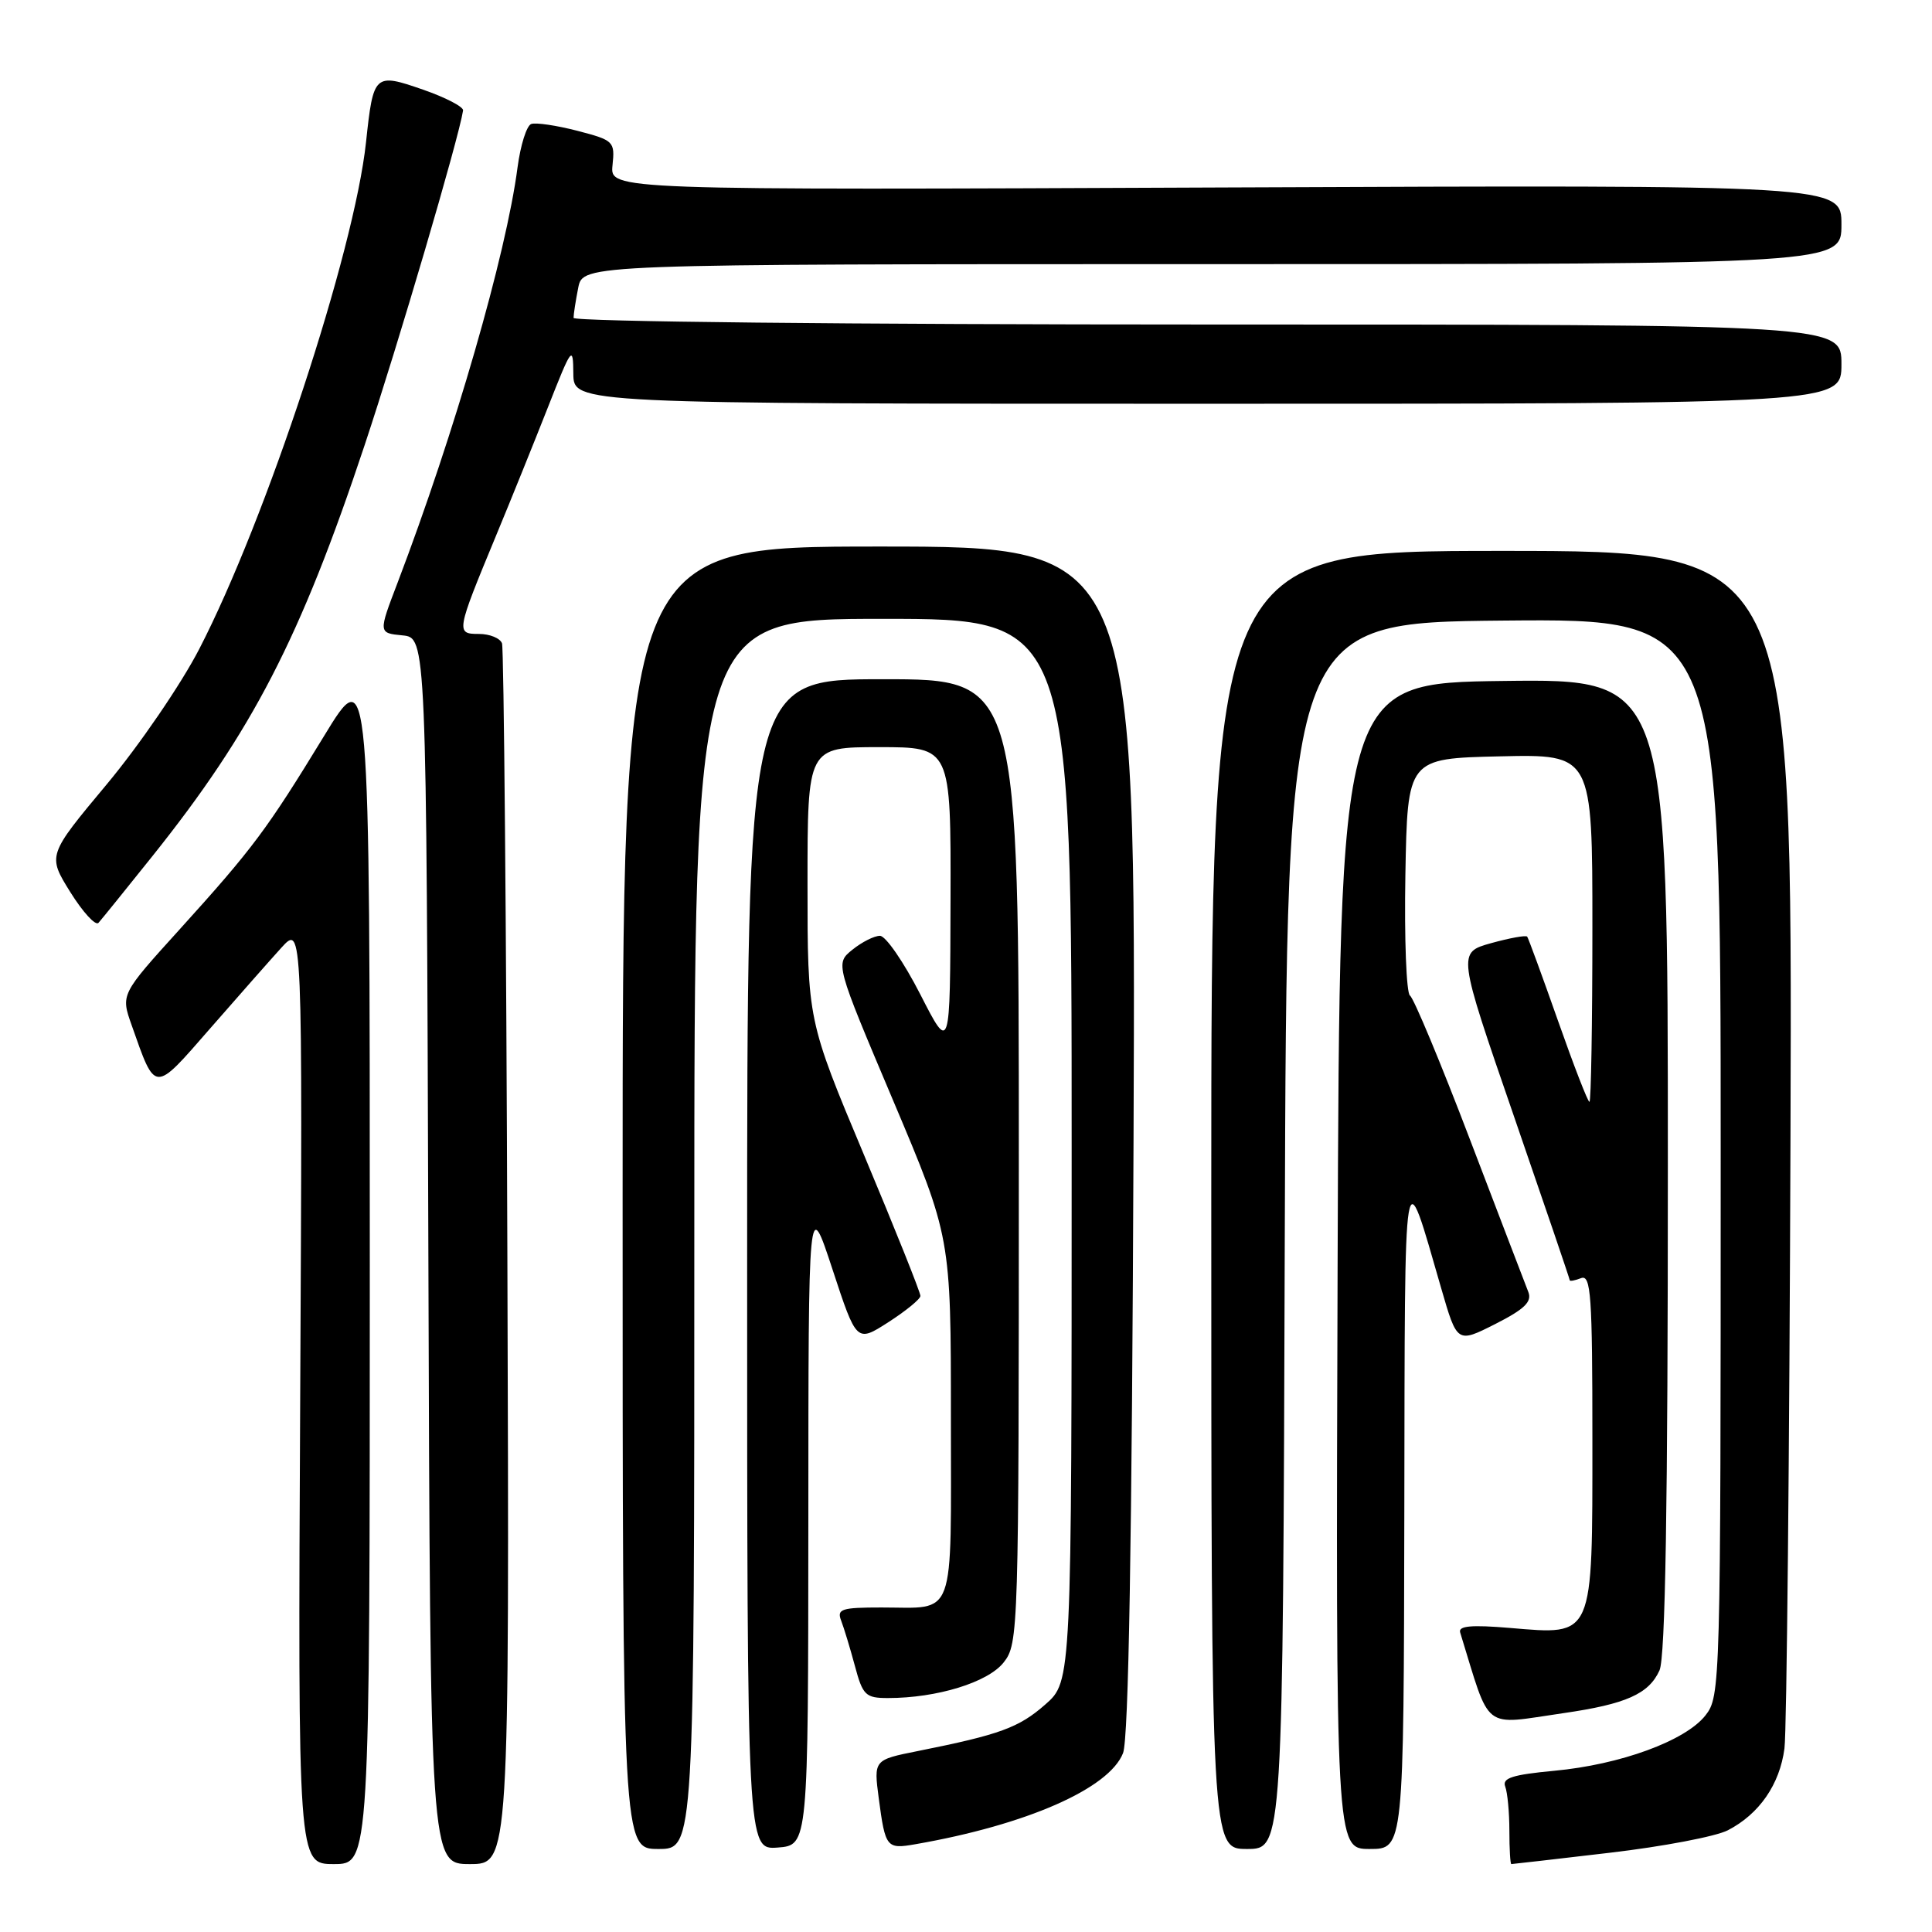 <?xml version="1.0" encoding="UTF-8" standalone="no"?>
<!DOCTYPE svg PUBLIC "-//W3C//DTD SVG 1.1//EN" "http://www.w3.org/Graphics/SVG/1.1/DTD/svg11.dtd" >
<svg xmlns="http://www.w3.org/2000/svg" xmlns:xlink="http://www.w3.org/1999/xlink" version="1.1" viewBox="0 0 256 256">
 <g >
 <path fill="currentColor"
d=" M 49.00 167.29 C 49.00 87.58 49.00 87.58 42.93 97.54 C 35.36 109.94 33.53 112.40 23.82 123.13 C 16.00 131.76 16.00 131.76 17.44 135.83 C 20.64 144.90 20.33 144.89 27.79 136.34 C 31.48 132.11 35.76 127.26 37.29 125.57 C 40.09 122.50 40.09 122.50 39.78 184.75 C 39.47 247.00 39.47 247.00 44.24 247.00 C 49.00 247.00 49.00 247.00 49.00 167.29 Z  M 67.23 166.75 C 67.09 122.61 66.76 85.94 66.52 85.25 C 66.27 84.56 64.89 84.00 63.46 84.00 C 60.39 84.00 60.43 83.77 65.72 71.00 C 67.66 66.33 70.75 58.67 72.59 54.00 C 75.76 45.94 75.94 45.70 75.97 49.50 C 76.00 53.50 76.00 53.50 160.00 53.50 C 244.00 53.50 244.00 53.50 244.00 48.25 C 244.00 43.00 244.00 43.00 160.00 43.00 C 112.67 43.00 76.00 42.62 76.00 42.12 C 76.00 41.64 76.28 39.84 76.62 38.12 C 77.25 35.00 77.25 35.00 160.62 35.00 C 244.00 35.00 244.00 35.00 244.00 29.75 C 244.00 24.50 244.00 24.50 162.41 24.84 C 80.83 25.19 80.83 25.19 81.16 21.91 C 81.49 18.74 81.34 18.59 76.50 17.33 C 73.75 16.62 71.00 16.21 70.39 16.43 C 69.78 16.65 68.97 19.23 68.58 22.16 C 67.07 33.73 60.22 57.42 52.69 77.19 C 50.13 83.88 50.13 83.88 53.32 84.19 C 56.50 84.50 56.50 84.50 56.76 165.75 C 57.01 247.00 57.01 247.00 62.26 247.00 C 67.50 247.00 67.50 247.00 67.23 166.75 Z  M 213.30 245.50 C 220.33 244.68 227.37 243.34 228.95 242.52 C 233.11 240.37 235.82 236.46 236.45 231.68 C 236.75 229.38 237.11 192.74 237.25 150.25 C 237.50 73.00 237.50 73.00 199.00 73.00 C 160.50 73.00 160.50 73.00 160.50 159.00 C 160.50 245.00 160.50 245.00 165.24 245.00 C 169.99 245.00 169.99 245.00 170.24 163.75 C 170.50 82.50 170.50 82.50 199.25 82.23 C 228.00 81.97 228.00 81.97 228.00 153.35 C 228.00 223.48 227.96 224.78 225.98 227.30 C 223.33 230.67 214.70 233.83 205.92 234.64 C 200.40 235.16 199.02 235.60 199.45 236.73 C 199.75 237.52 200.00 240.15 200.00 242.58 C 200.00 245.01 200.12 247.00 200.26 247.00 C 200.40 247.00 206.27 246.33 213.30 245.50 Z  M 92.00 163.50 C 92.00 82.00 92.00 82.00 117.00 82.00 C 142.00 82.00 142.00 82.00 142.00 152.40 C 142.00 222.79 142.00 222.79 138.51 225.85 C 135.01 228.93 132.48 229.85 121.63 232.02 C 115.77 233.19 115.77 233.19 116.44 238.29 C 117.31 244.84 117.47 245.04 121.29 244.37 C 136.02 241.81 146.98 236.99 148.81 232.29 C 149.55 230.39 149.99 204.33 150.20 150.96 C 150.51 72.42 150.51 72.42 116.50 72.42 C 82.50 72.42 82.50 72.42 82.50 158.71 C 82.50 245.00 82.50 245.00 87.25 245.00 C 92.00 245.00 92.00 245.00 92.00 163.50 Z  M 107.11 201.50 C 107.12 158.50 107.12 158.50 110.31 168.20 C 113.50 177.90 113.50 177.90 117.71 175.20 C 120.02 173.71 121.94 172.15 121.96 171.72 C 121.98 171.29 118.62 162.90 114.50 153.07 C 107.00 135.19 107.00 135.19 107.00 117.09 C 107.00 99.00 107.00 99.00 116.50 99.00 C 126.00 99.00 126.00 99.00 125.95 119.25 C 125.90 139.50 125.90 139.50 121.94 131.75 C 119.76 127.49 117.36 124.00 116.60 124.00 C 115.84 124.00 114.20 124.83 112.95 125.84 C 110.67 127.68 110.67 127.68 118.34 145.81 C 126.00 163.93 126.00 163.93 126.00 187.86 C 126.00 215.05 126.75 213.00 116.81 213.00 C 111.48 213.00 110.86 213.20 111.46 214.75 C 111.83 215.71 112.65 218.41 113.28 220.75 C 114.32 224.64 114.69 225.00 117.66 225.00 C 124.16 225.00 130.92 222.92 132.99 220.28 C 134.96 217.79 135.00 216.31 135.00 153.87 C 135.00 90.00 135.00 90.00 117.00 90.00 C 99.00 90.00 99.00 90.00 99.00 167.56 C 99.00 245.11 99.00 245.11 103.05 244.81 C 107.09 244.50 107.09 244.50 107.11 201.50 Z  M 186.08 200.25 C 186.16 151.67 185.91 153.23 190.98 170.75 C 193.08 177.99 193.08 177.99 198.13 175.44 C 202.01 173.47 203.02 172.49 202.51 171.19 C 202.14 170.26 198.67 161.18 194.78 151.00 C 190.90 140.82 187.32 132.24 186.83 131.92 C 186.35 131.61 186.07 124.41 186.22 115.92 C 186.50 100.50 186.50 100.50 198.75 100.22 C 211.00 99.94 211.00 99.94 211.00 122.97 C 211.00 135.64 210.82 146.00 210.61 146.00 C 210.39 146.00 208.52 141.16 206.44 135.25 C 204.36 129.34 202.52 124.33 202.36 124.11 C 202.19 123.90 200.05 124.29 197.59 124.97 C 193.12 126.22 193.12 126.22 200.56 147.78 C 204.65 159.64 208.00 169.47 208.00 169.64 C 208.00 169.80 208.68 169.68 209.50 169.36 C 210.81 168.86 211.00 171.64 211.00 190.74 C 211.00 217.22 211.25 216.65 200.07 215.71 C 194.94 215.28 193.21 215.44 193.48 216.31 C 197.58 229.60 196.27 228.57 207.17 227.00 C 215.46 225.80 218.47 224.46 219.89 221.34 C 220.67 219.64 221.00 199.55 221.00 154.43 C 221.00 89.96 221.00 89.96 199.25 90.23 C 177.50 90.50 177.50 90.50 177.24 167.75 C 176.99 245.00 176.99 245.00 181.49 245.00 C 186.00 245.00 186.00 245.00 186.08 200.25 Z  M 20.15 113.50 C 33.45 96.87 39.79 84.60 48.31 59.00 C 52.77 45.60 60.77 18.41 61.36 14.64 C 61.44 14.16 59.05 12.92 56.06 11.88 C 49.61 9.64 49.47 9.77 48.50 18.84 C 46.95 33.35 35.27 68.84 26.40 86.00 C 23.99 90.67 18.47 98.74 14.15 103.92 C 6.29 113.34 6.29 113.34 9.31 118.20 C 10.98 120.87 12.66 122.71 13.05 122.28 C 13.44 121.85 16.63 117.90 20.15 113.50 Z "/>
</g>
</svg>